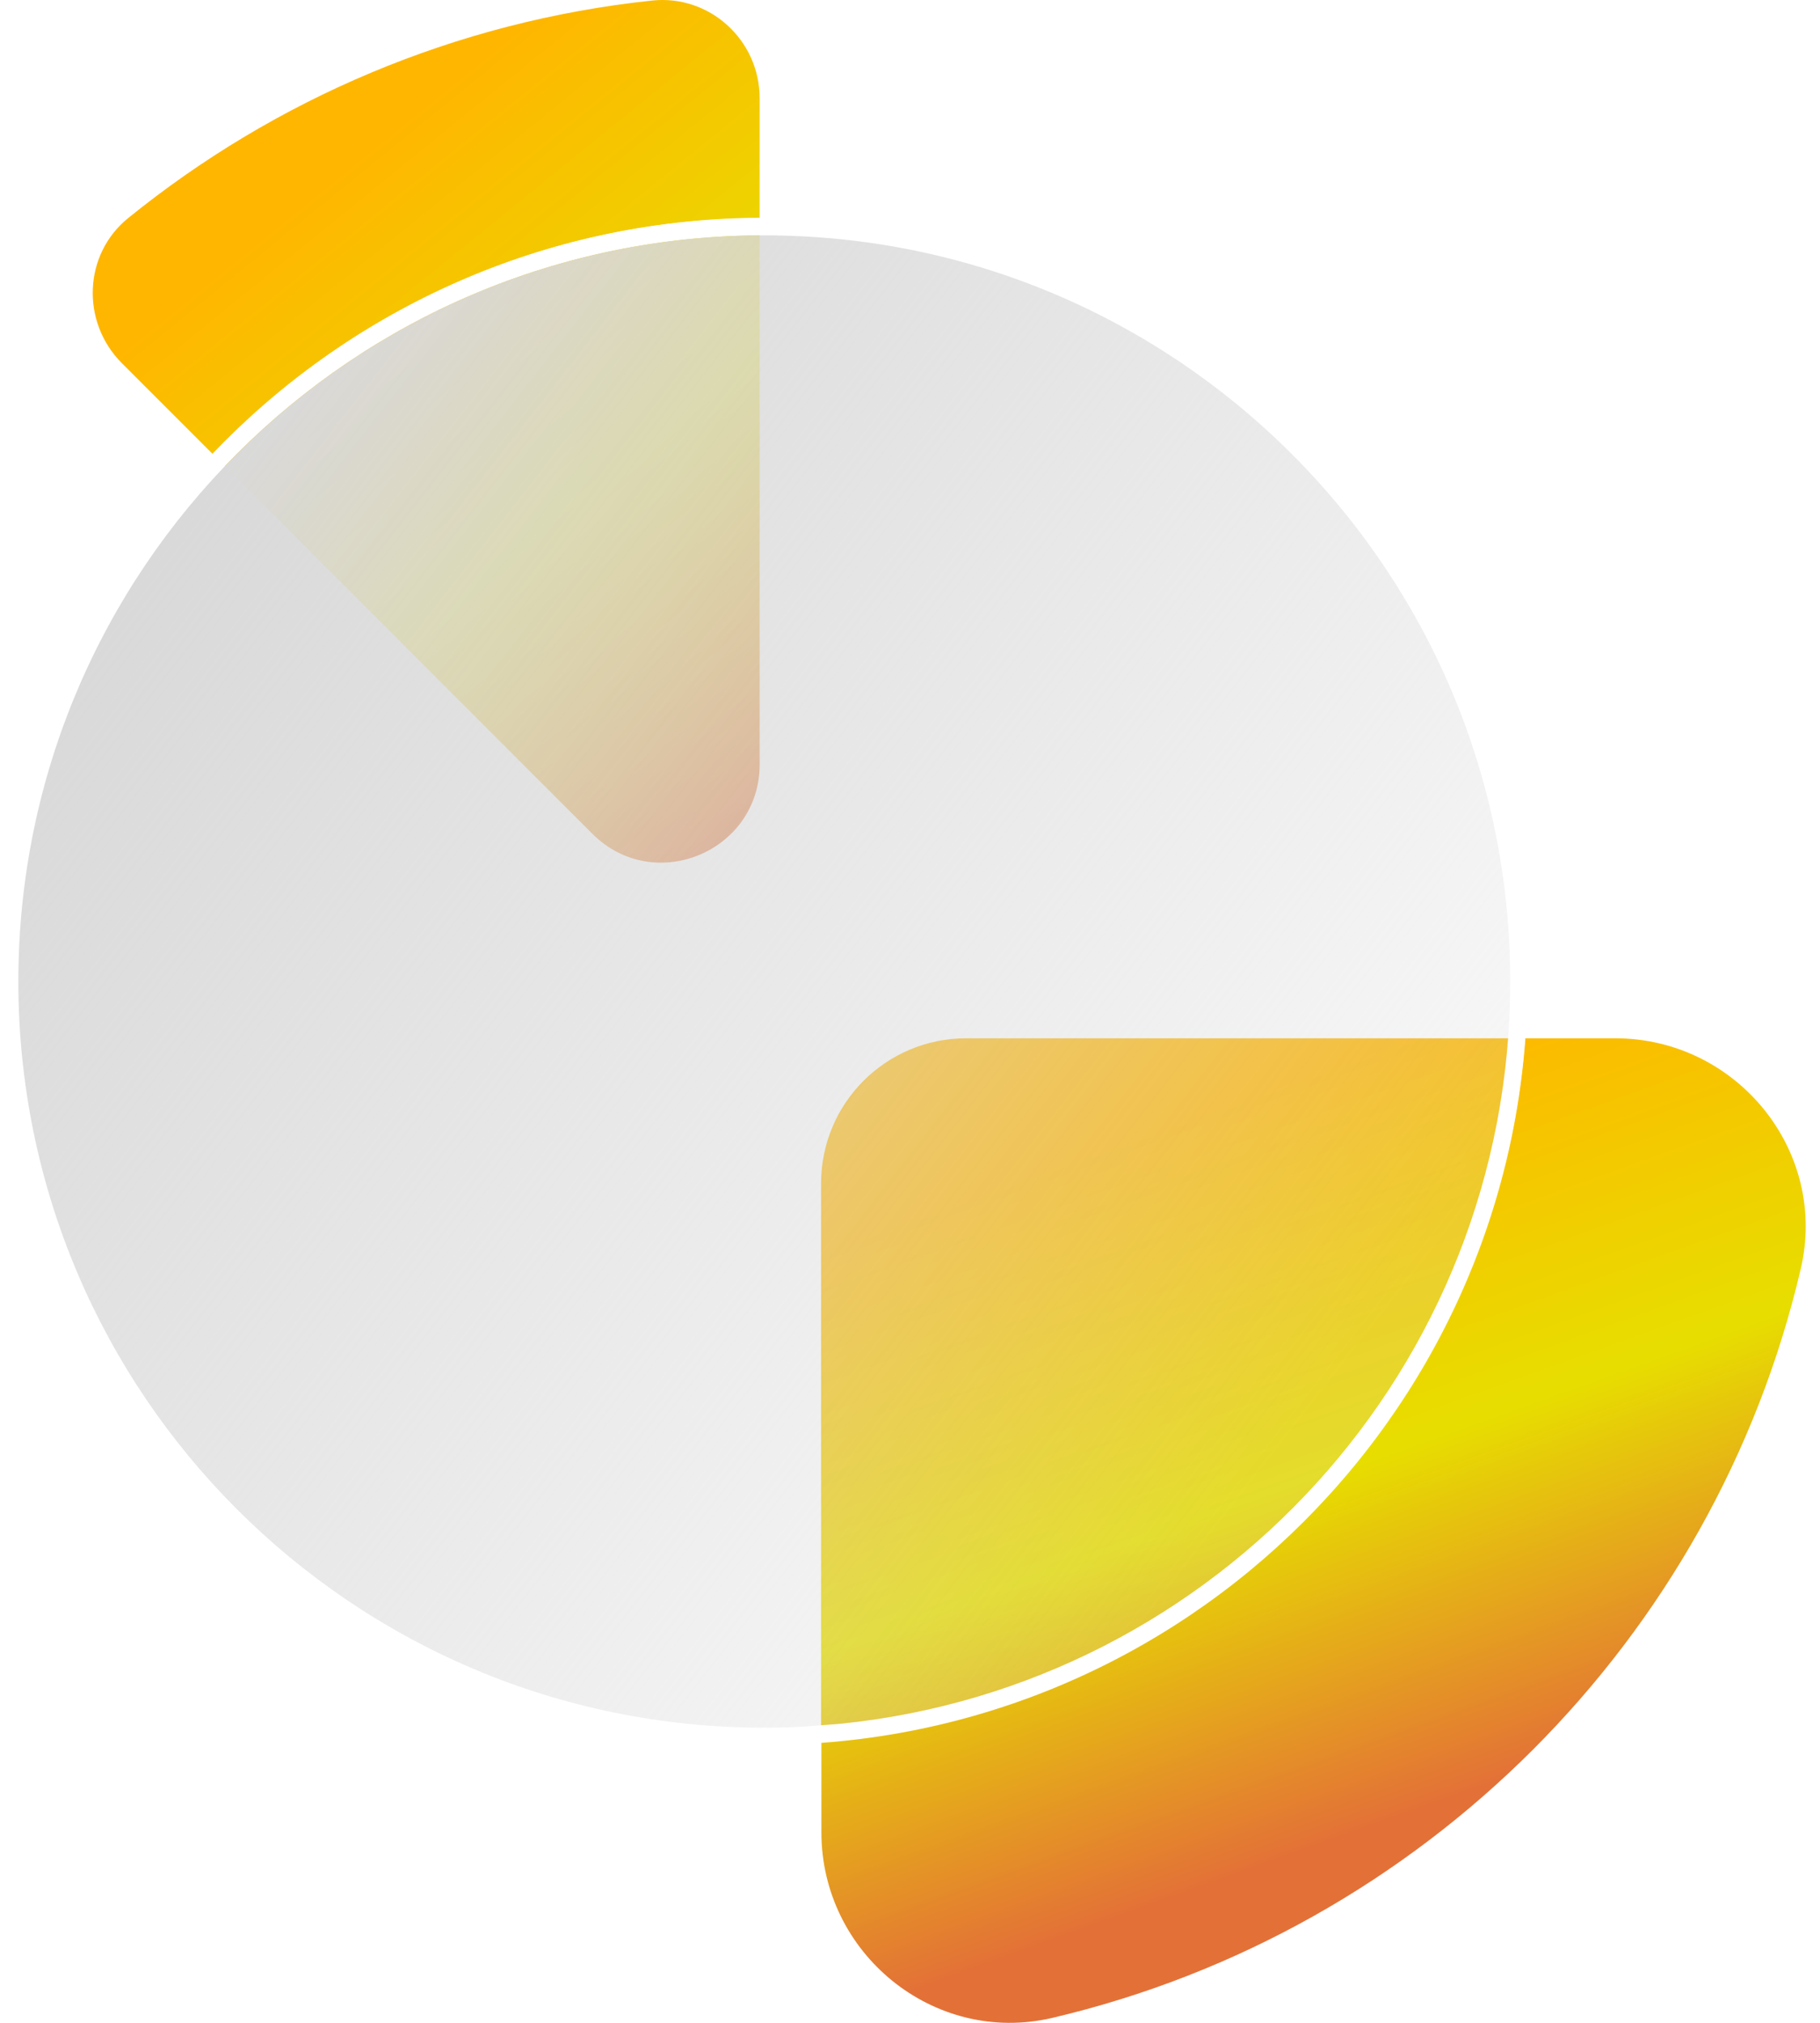 <svg width="72" height="80" viewBox="0 0 72 80" fill="none" xmlns="http://www.w3.org/2000/svg">
<path d="M0.726 38.817C0.726 22.519 13.938 9.308 30.236 9.308C41.438 9.308 51.183 15.559 56.187 24.752C51.196 15.559 41.438 9.308 30.236 9.308C13.938 9.308 0.726 22.519 0.726 38.817C0.726 55.115 13.938 68.327 30.236 68.327C30.748 68.327 31.247 68.314 31.759 68.288C31.26 68.314 30.748 68.327 30.236 68.327C13.938 68.327 0.726 55.115 0.726 38.817Z" fill="url(#paint0_linear_2254_4826)"/>
<path d="M0.726 38.817C0.726 22.519 13.938 9.308 30.236 9.308C41.438 9.308 51.183 15.559 56.187 24.752C51.196 15.559 41.438 9.308 30.236 9.308C13.938 9.308 0.726 22.519 0.726 38.817C0.726 55.115 13.938 68.327 30.236 68.327C30.748 68.327 31.247 68.314 31.759 68.288C31.26 68.314 30.748 68.327 30.236 68.327C13.938 68.327 0.726 55.115 0.726 38.817Z" fill="url(#paint1_linear_2254_4826)"/>
<path d="M0.726 38.817C0.726 22.519 13.938 9.308 30.236 9.308C41.438 9.308 51.183 15.559 56.187 24.752C51.196 15.559 41.438 9.308 30.236 9.308C13.938 9.308 0.726 22.519 0.726 38.817C0.726 55.115 13.938 68.327 30.236 68.327C30.748 68.327 31.247 68.314 31.759 68.288C31.26 68.314 30.748 68.327 30.236 68.327C13.938 68.327 0.726 55.115 0.726 38.817Z" fill="url(#paint2_linear_2254_4826)"/>
<path d="M63.896 41.063H60.337C59.233 55.943 47.361 67.815 32.495 68.905V72.464C32.495 77.258 36.947 80.896 41.622 79.806C56.279 76.365 67.809 64.834 71.237 50.191C72.34 45.516 68.702 41.063 63.896 41.063Z" fill="url(#paint3_linear_2254_4826)"/>
<path d="M30.052 8.625V3.884C30.052 1.586 28.069 -0.227 25.784 0.023C17.996 0.85 10.864 3.937 5.086 8.612C3.3 10.043 3.195 12.723 4.81 14.351L8.422 17.963C13.872 12.237 21.541 8.665 30.052 8.625Z" fill="url(#paint4_linear_2254_4826)"/>
<path d="M60.337 41.063H38.221C35.056 41.063 32.482 43.624 32.482 46.803V68.918C47.375 67.815 59.247 55.943 60.337 41.063Z" fill="url(#paint5_linear_2254_4826)"/>
<path d="M30.052 30.229V8.625C21.542 8.678 13.873 12.25 8.409 17.949L23.433 32.974C25.876 35.416 30.052 33.683 30.052 30.229Z" fill="url(#paint6_linear_2254_4826)"/>
<path d="M30.236 8.612C13.557 8.612 0.043 22.126 0.043 38.805C0.043 55.484 13.557 69.011 30.236 69.011C46.915 69.011 60.428 55.497 60.428 38.818C60.428 22.139 46.915 8.612 30.236 8.612ZM33.256 68.17C32.98 68.197 32.692 68.21 32.416 68.236C32.193 68.249 31.982 68.275 31.759 68.289C31.26 68.315 30.748 68.328 30.236 68.328C13.938 68.328 0.726 55.116 0.726 38.818C0.726 22.52 13.938 9.308 30.236 9.308C41.438 9.308 51.183 15.56 56.187 24.753C58.459 28.929 59.745 33.723 59.745 38.818C59.745 54.092 48.136 66.66 33.256 68.17Z" fill="white"/>
<g filter="url(#filter0_b_2254_4826)">
<path d="M59.746 38.818C59.746 33.722 58.459 28.929 56.187 24.753C51.183 15.559 41.438 9.308 30.236 9.308C13.938 9.308 0.726 22.52 0.726 38.818C0.726 55.116 13.938 68.328 30.236 68.328C30.748 68.328 31.247 68.315 31.759 68.288C31.983 68.275 32.193 68.249 32.416 68.236C32.692 68.21 32.981 68.196 33.257 68.17C48.136 66.66 59.746 54.092 59.746 38.818Z" fill="url(#paint7_linear_2254_4826)"/>
</g>
<defs>
<filter id="filter0_b_2254_4826" x="-1.274" y="7.308" width="63.02" height="63.02" filterUnits="userSpaceOnUse" color-interpolation-filters="sRGB">
<feFlood flood-opacity="0" result="BackgroundImageFix"/>
<feGaussianBlur in="BackgroundImageFix" stdDeviation="1"/>
<feComposite in2="SourceAlpha" operator="in" result="effect1_backgroundBlur_2254_4826"/>
<feBlend mode="normal" in="SourceGraphic" in2="effect1_backgroundBlur_2254_4826" result="shape"/>
</filter>
<linearGradient id="paint0_linear_2254_4826" x1="46.76" y1="55.334" x2="7.278" y2="15.853" gradientUnits="userSpaceOnUse">
<stop stop-color="white" stop-opacity="0"/>
<stop offset="1" stop-color="white"/>
</linearGradient>
<linearGradient id="paint1_linear_2254_4826" x1="47.216" y1="55.791" x2="6.646" y2="15.221" gradientUnits="userSpaceOnUse">
<stop stop-color="white" stop-opacity="0"/>
<stop offset="1" stop-color="white"/>
</linearGradient>
<linearGradient id="paint2_linear_2254_4826" x1="46.385" y1="54.96" x2="7.801" y2="16.376" gradientUnits="userSpaceOnUse">
<stop stop-color="white" stop-opacity="0"/>
<stop offset="1" stop-color="white"/>
</linearGradient>
<linearGradient id="paint3_linear_2254_4826" x1="55.939" y1="71.586" x2="46.173" y2="44.405" gradientUnits="userSpaceOnUse">
<stop stop-color="#E37137"/>
<stop offset="0.475" stop-color="#E7DE00"/>
<stop offset="1" stop-color="#FFB600"/>
</linearGradient>
<linearGradient id="paint4_linear_2254_4826" x1="34.322" y1="29.241" x2="15.025" y2="5.473" gradientUnits="userSpaceOnUse">
<stop stop-color="#E37137"/>
<stop offset="0.475" stop-color="#E7DE00"/>
<stop offset="1" stop-color="#FFB600"/>
</linearGradient>
<linearGradient id="paint5_linear_2254_4826" x1="52.787" y1="72.718" x2="43.021" y2="45.538" gradientUnits="userSpaceOnUse">
<stop stop-color="#E37137"/>
<stop offset="0.475" stop-color="#E7DE00"/>
<stop offset="1" stop-color="#FFB600"/>
</linearGradient>
<linearGradient id="paint6_linear_2254_4826" x1="33.038" y1="30.284" x2="13.741" y2="6.516" gradientUnits="userSpaceOnUse">
<stop stop-color="#E37137"/>
<stop offset="0.475" stop-color="#E7DE00"/>
<stop offset="1" stop-color="#FFB600"/>
</linearGradient>
<linearGradient id="paint7_linear_2254_4826" x1="51.13" y1="56.534" x2="6.478" y2="21.732" gradientUnits="userSpaceOnUse">
<stop stop-color="#D9D9D9" stop-opacity="0.2"/>
<stop offset="1" stop-color="#D9D9D9"/>
</linearGradient>
</defs>
</svg>
